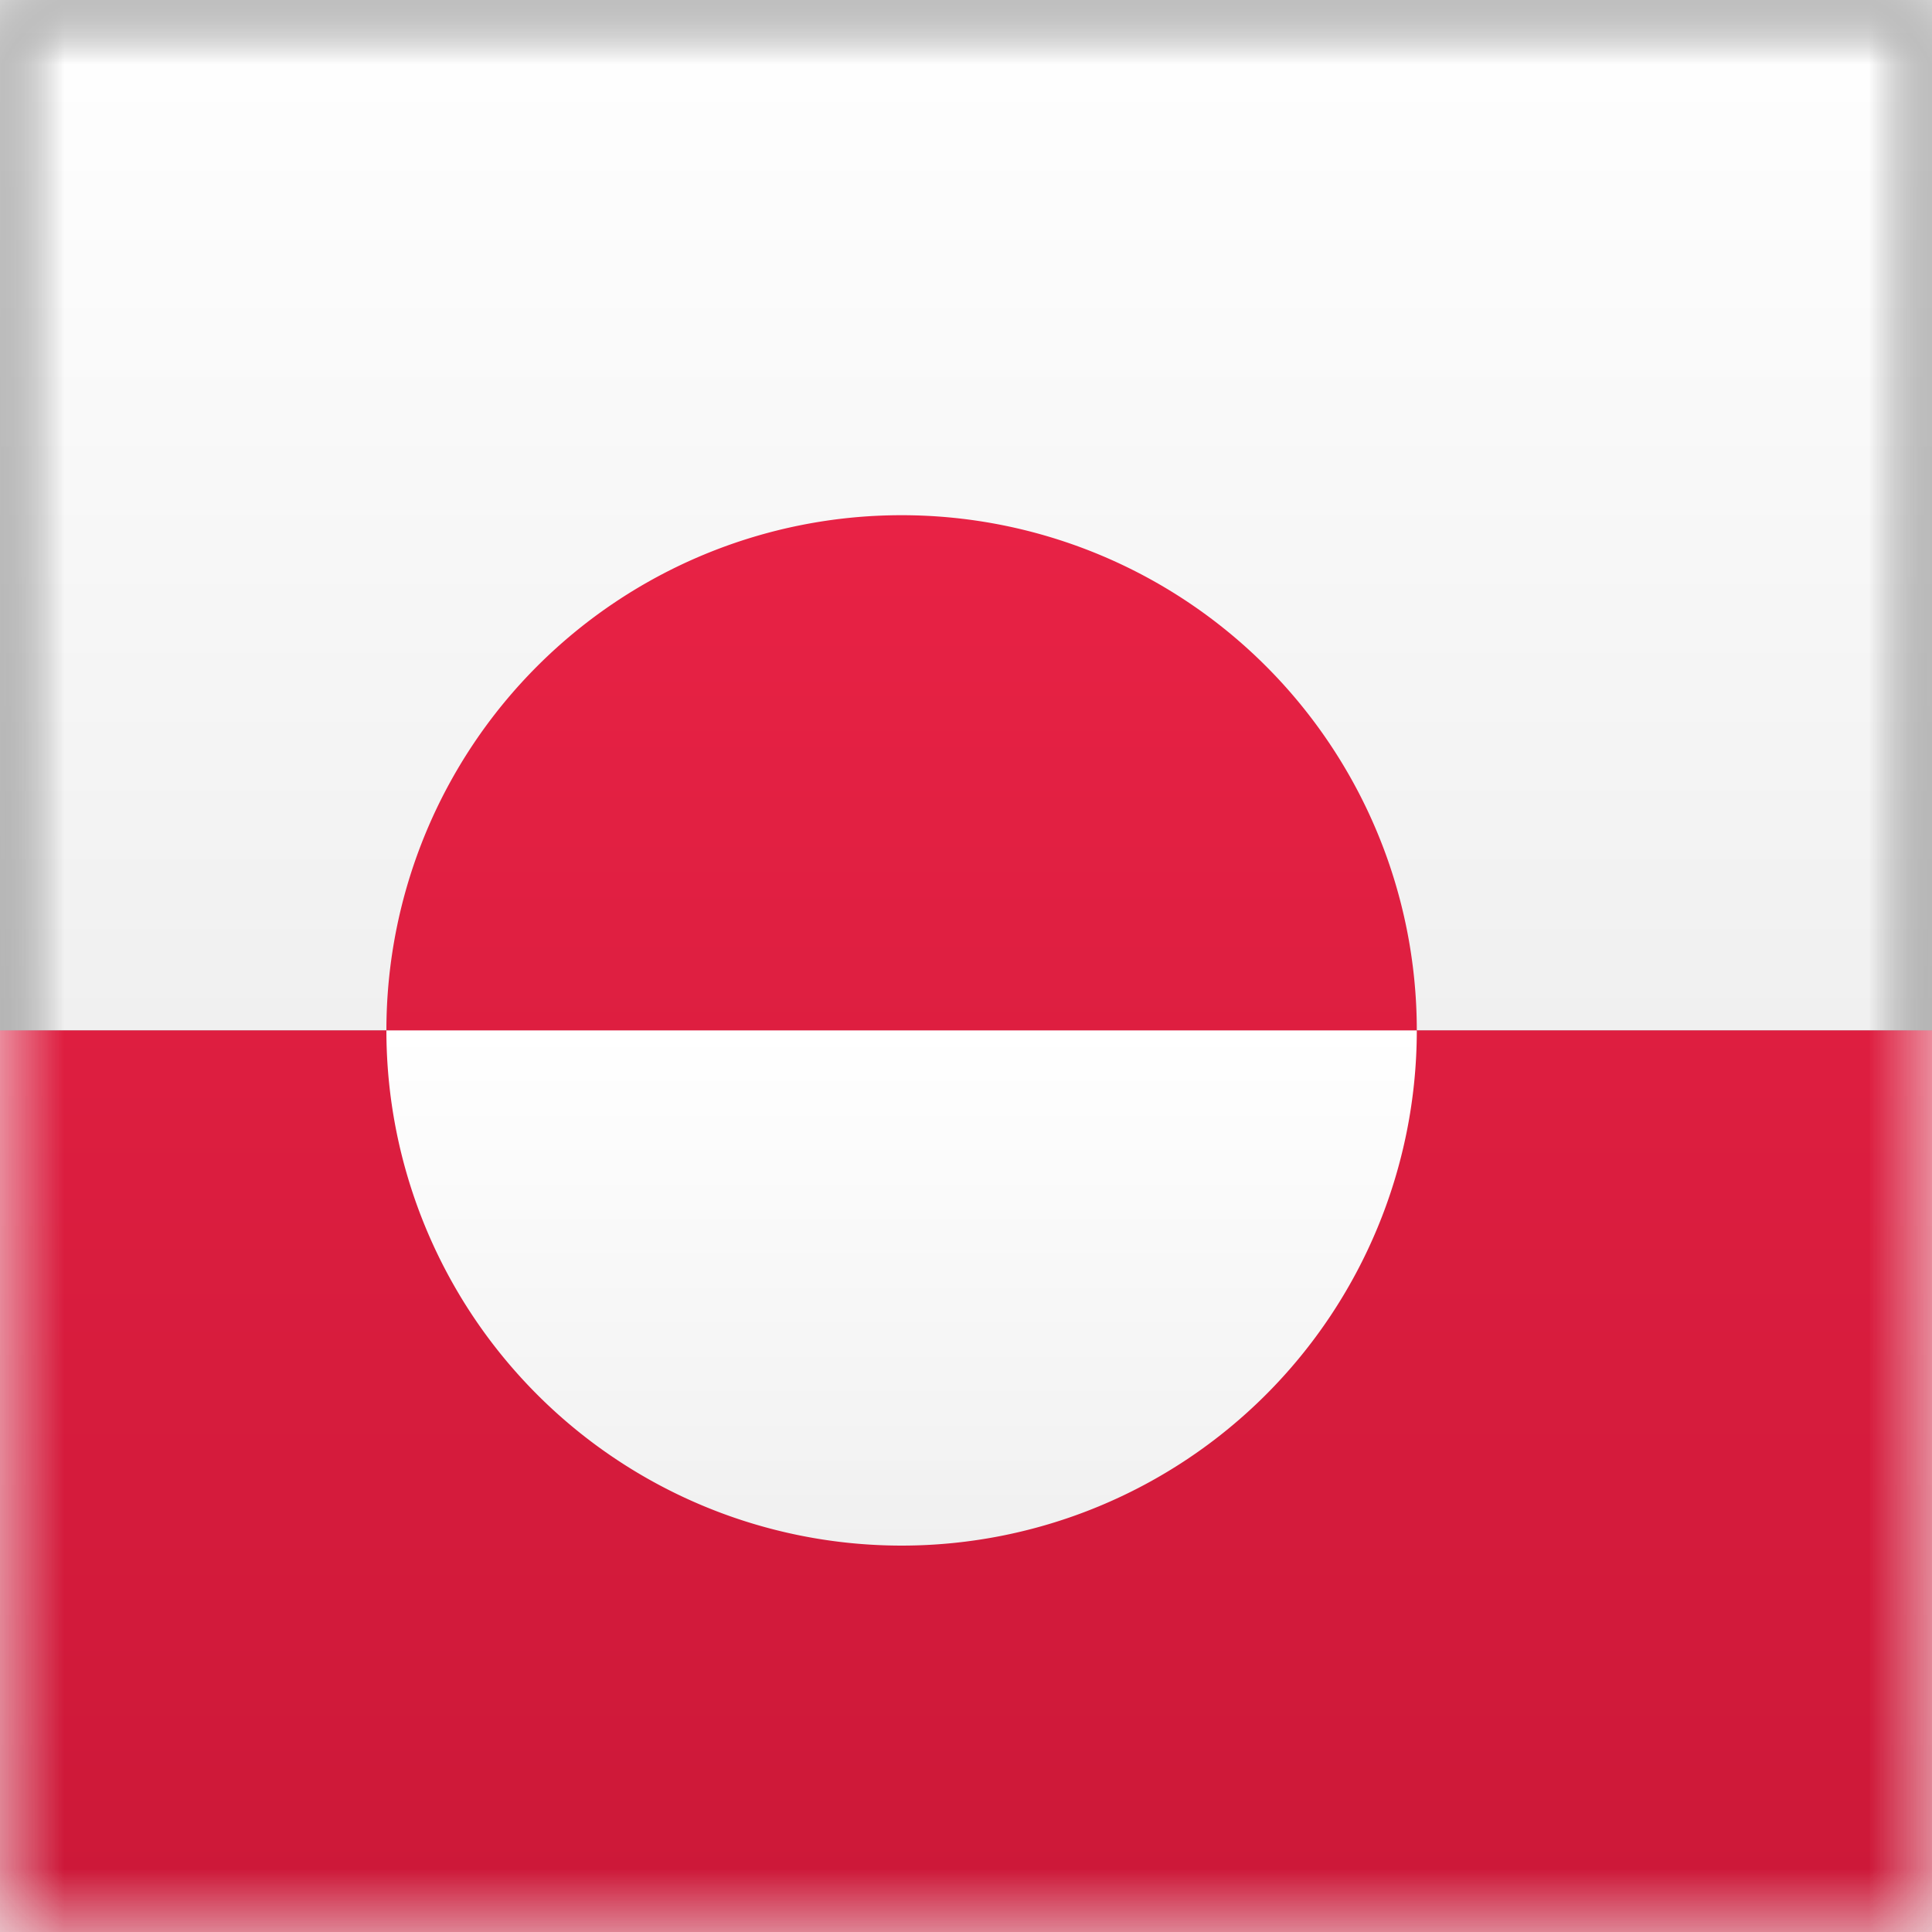 <svg width="15" height="15" xmlns="http://www.w3.org/2000/svg" xmlns:xlink="http://www.w3.org/1999/xlink"><rect width="100%" height="100%" fill="#333333" stroke="none"/><defs><linearGradient x1="50%" y1="0%" x2="50%" y2="100%" id="b"><stop stop-color="#FFF" offset="0%"/><stop stop-color="#F0F0F0" offset="100%"/></linearGradient><path id="a" d="M0 0h15v15H0z"/><linearGradient x1="50%" y1="0%" x2="50%" y2="100%" id="d"><stop stop-color="#E82245" offset="0%"/><stop stop-color="#CC1838" offset="100%"/></linearGradient></defs><g fill="none" fill-rule="evenodd"><mask id="c" fill="#fff"><use xlink:href="#a"/></mask><use fill="url(#b)" xlink:href="#a"/><g mask="url(#c)" fill="#000"><path d="M0 0h15v8H0z"/></g><g mask="url(#c)" fill="url(#b)"><path d="M0 0h15v8H0z"/></g><path d="M3 8H0v7h21V8H11a4 4 0 1 0-8 0z" fill="url(#d)" mask="url(#c)"/><path d="M3 8a4 4 0 1 0 8 0H3z" fill="url(#b)" mask="url(#c)"/></g></svg>